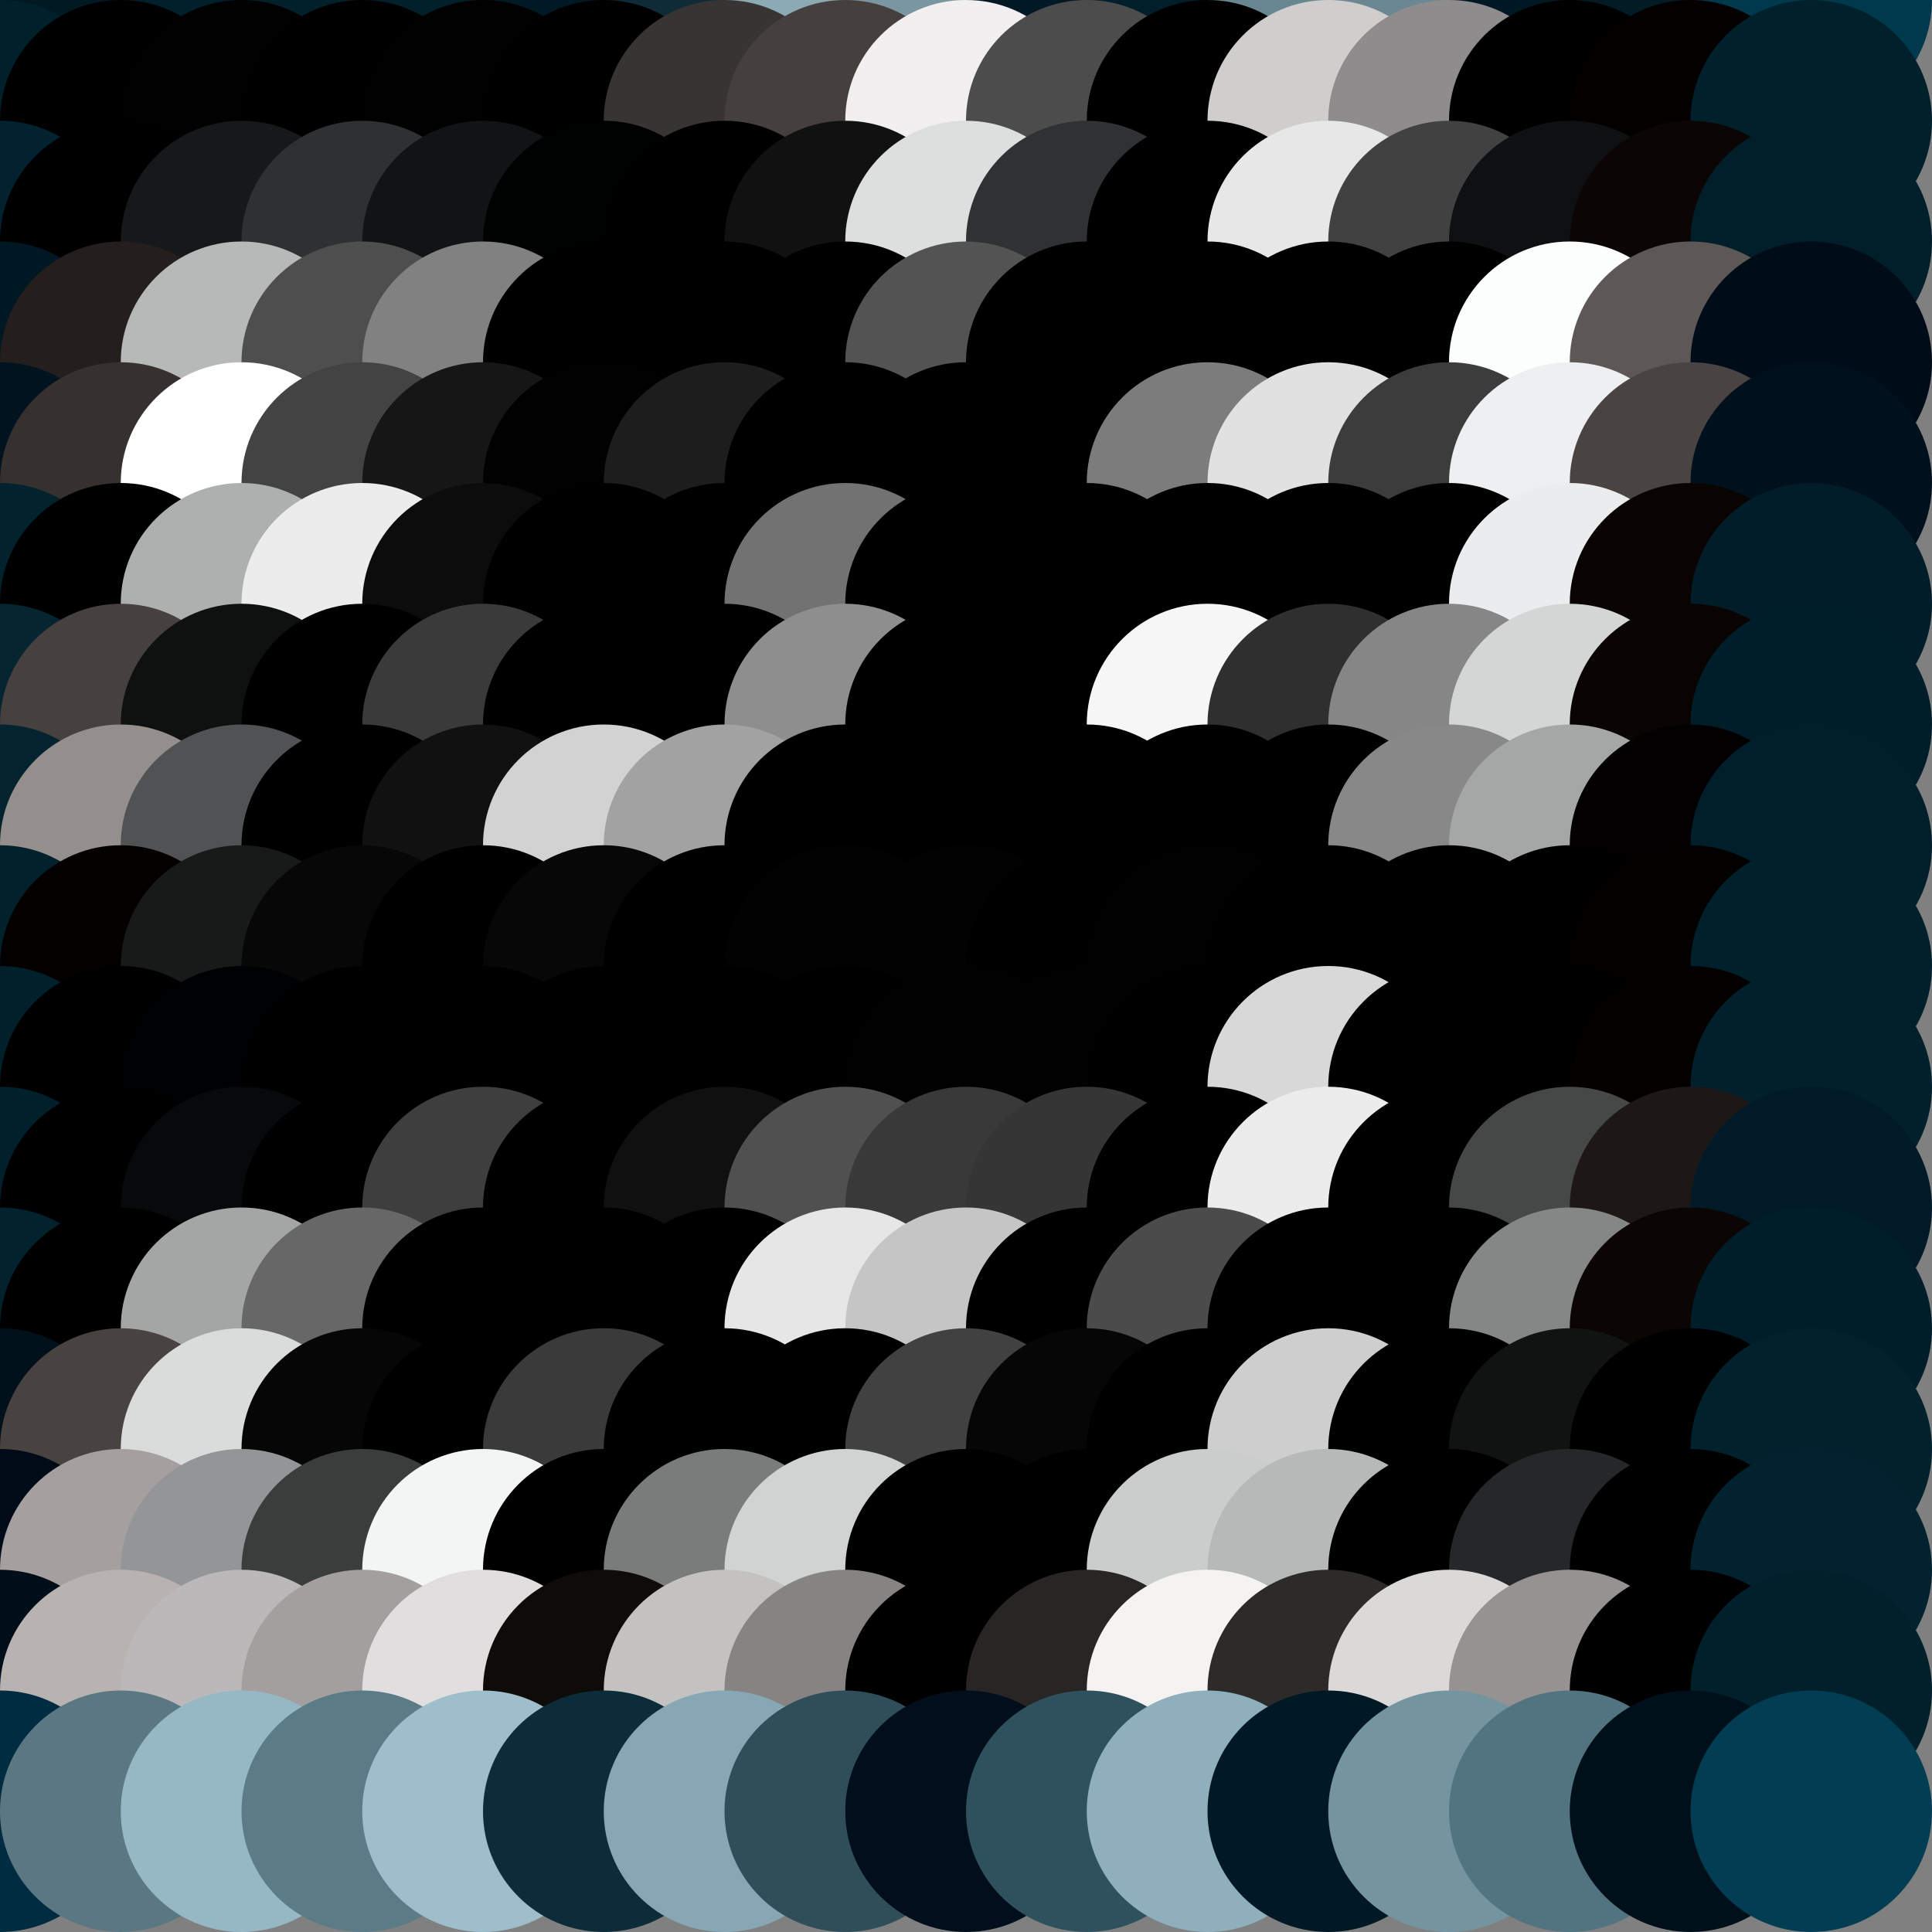 <?xml version="1.0" standalone="no"?>
<!DOCTYPE svg PUBLIC "-//W3C//DTD SVG 20010904//EN"
  "http://www.w3.org/TR/2001/REC-SVG-20010904/DTD/svg10.dtd">
<svg width="16" height="16">
  <rect width="100%" height="100%" fill="#808080" stroke="none"/>
  <circle cx="0" cy="0" r="1" fill="srgba(0,56,77,1)"/>
  <circle cx="1" cy="0" r="1" fill="srgba(0,25,34,1)"/>
  <circle cx="2" cy="0" r="1" fill="srgba(1,32,43,1)"/>
  <circle cx="3" cy="0" r="1" fill="srgba(2,32,42,1)"/>
  <circle cx="4" cy="0" r="1" fill="srgba(2,32,42,1)"/>
  <circle cx="5" cy="0" r="1" fill="srgba(0,26,37,1)"/>
  <circle cx="6" cy="0" r="1" fill="srgba(15,44,54,1)"/>
  <circle cx="7" cy="0" r="1" fill="srgba(140,170,180,1)"/>
  <circle cx="8" cy="0" r="1" fill="srgba(121,150,161,1)"/>
  <circle cx="9" cy="0" r="1" fill="srgba(0,25,36,1)"/>
  <circle cx="10" cy="0" r="1" fill="srgba(1,31,42,1)"/>
  <circle cx="11" cy="0" r="1" fill="srgba(104,134,144,1)"/>
  <circle cx="12" cy="0" r="1" fill="srgba(106,135,146,1)"/>
  <circle cx="13" cy="0" r="1" fill="srgba(0,24,35,1)"/>
  <circle cx="14" cy="0" r="1" fill="srgba(2,27,36,1)"/>
  <circle cx="15" cy="0" r="1" fill="srgba(0,56,77,1)"/>
  <circle cx="0" cy="1" r="1" fill="srgba(0,32,44,1)"/>
  <circle cx="1" cy="1" r="1" fill="srgba(1,0,0,1)"/>
  <circle cx="2" cy="1" r="1" fill="srgba(1,1,2,1)"/>
  <circle cx="3" cy="1" r="1" fill="black"/>
  <circle cx="4" cy="1" r="1" fill="srgba(1,1,1,1)"/>
  <circle cx="5" cy="1" r="1" fill="black"/>
  <circle cx="6" cy="1" r="1" fill="srgba(56,52,51,1)"/>
  <circle cx="7" cy="1" r="1" fill="srgba(69,64,62,1)"/>
  <circle cx="8" cy="1" r="1" fill="srgba(241,239,239,1)"/>
  <circle cx="9" cy="1" r="1" fill="srgba(77,76,76,1)"/>
  <circle cx="10" cy="1" r="1" fill="black"/>
  <circle cx="11" cy="1" r="1" fill="srgba(208,206,205,1)"/>
  <circle cx="12" cy="1" r="1" fill="srgba(142,140,140,1)"/>
  <circle cx="13" cy="1" r="1" fill="black"/>
  <circle cx="14" cy="1" r="1" fill="srgba(4,0,0,1)"/>
  <circle cx="15" cy="1" r="1" fill="srgba(0,32,44,1)"/>
  <circle cx="0" cy="2" r="1" fill="srgba(1,34,46,1)"/>
  <circle cx="1" cy="2" r="1" fill="black"/>
  <circle cx="2" cy="2" r="1" fill="srgba(23,24,25,1)"/>
  <circle cx="3" cy="2" r="1" fill="srgba(47,48,49,1)"/>
  <circle cx="4" cy="2" r="1" fill="srgba(18,19,20,1)"/>
  <circle cx="5" cy="2" r="1" fill="srgba(0,1,1,1)"/>
  <circle cx="6" cy="2" r="1" fill="black"/>
  <circle cx="7" cy="2" r="1" fill="srgba(17,17,17,1)"/>
  <circle cx="8" cy="2" r="1" fill="srgba(221,222,222,1)"/>
  <circle cx="9" cy="2" r="1" fill="srgba(48,49,50,1)"/>
  <circle cx="10" cy="2" r="1" fill="black"/>
  <circle cx="11" cy="2" r="1" fill="srgba(231,231,232,1)"/>
  <circle cx="12" cy="2" r="1" fill="srgba(65,65,65,1)"/>
  <circle cx="13" cy="2" r="1" fill="srgba(14,16,17,1)"/>
  <circle cx="14" cy="2" r="1" fill="srgba(11,6,5,1)"/>
  <circle cx="15" cy="2" r="1" fill="srgba(0,31,43,1)"/>
  <circle cx="0" cy="3" r="1" fill="srgba(0,24,35,1)"/>
  <circle cx="1" cy="3" r="1" fill="srgba(36,30,28,1)"/>
  <circle cx="2" cy="3" r="1" fill="srgba(183,184,184,1)"/>
  <circle cx="3" cy="3" r="1" fill="srgba(78,78,78,1)"/>
  <circle cx="4" cy="3" r="1" fill="srgba(129,129,129,1)"/>
  <circle cx="5" cy="3" r="1" fill="black"/>
  <circle cx="6" cy="3" r="1" fill="grey35"/>
  <circle cx="7" cy="3" r="1" fill="grey89"/>
  <circle cx="8" cy="3" r="1" fill="srgba(83,83,83,1)"/>
  <circle cx="9" cy="3" r="1" fill="black"/>
  <circle cx="10" cy="3" r="1" fill="grey25"/>
  <circle cx="11" cy="3" r="1" fill="grey88"/>
  <circle cx="12" cy="3" r="1" fill="grey31"/>
  <circle cx="13" cy="3" r="1" fill="srgba(252,253,253,1)"/>
  <circle cx="14" cy="3" r="1" fill="srgba(93,88,85,1)"/>
  <circle cx="15" cy="3" r="1" fill="srgba(0,13,25,1)"/>
  <circle cx="0" cy="4" r="1" fill="srgba(0,19,31,1)"/>
  <circle cx="1" cy="4" r="1" fill="srgba(54,49,47,1)"/>
  <circle cx="2" cy="4" r="1" fill="white"/>
  <circle cx="3" cy="4" r="1" fill="srgba(67,67,67,1)"/>
  <circle cx="4" cy="4" r="1" fill="srgba(22,22,22,1)"/>
  <circle cx="5" cy="4" r="1" fill="srgba(1,1,1,1)"/>
  <circle cx="6" cy="4" r="1" fill="srgba(29,29,29,1)"/>
  <circle cx="7" cy="4" r="1" fill="grey86"/>
  <circle cx="8" cy="4" r="1" fill="grey68"/>
  <circle cx="9" cy="4" r="1" fill="black"/>
  <circle cx="10" cy="4" r="1" fill="srgba(124,124,124,1)"/>
  <circle cx="11" cy="4" r="1" fill="srgba(225,225,225,1)"/>
  <circle cx="12" cy="4" r="1" fill="srgba(60,60,60,1)"/>
  <circle cx="13" cy="4" r="1" fill="srgba(238,239,240,1)"/>
  <circle cx="14" cy="4" r="1" fill="srgba(73,67,65,1)"/>
  <circle cx="15" cy="4" r="1" fill="srgba(0,16,28,1)"/>
  <circle cx="0" cy="5" r="1" fill="srgba(2,34,45,1)"/>
  <circle cx="1" cy="5" r="1" fill="black"/>
  <circle cx="2" cy="5" r="1" fill="srgba(174,176,176,1)"/>
  <circle cx="3" cy="5" r="1" fill="srgba(236,236,236,1)"/>
  <circle cx="4" cy="5" r="1" fill="srgba(12,12,12,1)"/>
  <circle cx="5" cy="5" r="1" fill="black"/>
  <circle cx="6" cy="5" r="1" fill="black"/>
  <circle cx="7" cy="5" r="1" fill="srgba(114,114,114,1)"/>
  <circle cx="8" cy="5" r="1" fill="grey83"/>
  <circle cx="9" cy="5" r="1" fill="black"/>
  <circle cx="10" cy="5" r="1" fill="grey76"/>
  <circle cx="11" cy="5" r="1" fill="grey63"/>
  <circle cx="12" cy="5" r="1" fill="grey21"/>
  <circle cx="13" cy="5" r="1" fill="srgba(235,236,237,1)"/>
  <circle cx="14" cy="5" r="1" fill="srgba(9,3,1,1)"/>
  <circle cx="15" cy="5" r="1" fill="srgba(0,29,41,1)"/>
  <circle cx="0" cy="6" r="1" fill="srgba(5,37,49,1)"/>
  <circle cx="1" cy="6" r="1" fill="srgba(70,64,62,1)"/>
  <circle cx="2" cy="6" r="1" fill="srgba(15,17,17,1)"/>
  <circle cx="3" cy="6" r="1" fill="grey89"/>
  <circle cx="4" cy="6" r="1" fill="srgba(58,58,58,1)"/>
  <circle cx="5" cy="6" r="1" fill="grey20"/>
  <circle cx="6" cy="6" r="1" fill="black"/>
  <circle cx="7" cy="6" r="1" fill="srgba(142,142,142,1)"/>
  <circle cx="8" cy="6" r="1" fill="grey50"/>
  <circle cx="9" cy="6" r="1" fill="black"/>
  <circle cx="10" cy="6" r="1" fill="srgba(246,246,246,1)"/>
  <circle cx="11" cy="6" r="1" fill="srgba(47,47,47,1)"/>
  <circle cx="12" cy="6" r="1" fill="srgba(134,134,134,1)"/>
  <circle cx="13" cy="6" r="1" fill="srgba(212,213,213,1)"/>
  <circle cx="14" cy="6" r="1" fill="srgba(9,4,2,1)"/>
  <circle cx="15" cy="6" r="1" fill="srgba(0,30,42,1)"/>
  <circle cx="0" cy="7" r="1" fill="srgba(3,35,47,1)"/>
  <circle cx="1" cy="7" r="1" fill="srgba(148,142,140,1)"/>
  <circle cx="2" cy="7" r="1" fill="srgba(81,82,83,1)"/>
  <circle cx="3" cy="7" r="1" fill="grey46"/>
  <circle cx="4" cy="7" r="1" fill="srgba(17,17,17,1)"/>
  <circle cx="5" cy="7" r="1" fill="srgba(210,210,210,1)"/>
  <circle cx="6" cy="7" r="1" fill="srgba(162,162,162,1)"/>
  <circle cx="7" cy="7" r="1" fill="grey40"/>
  <circle cx="8" cy="7" r="1" fill="black"/>
  <circle cx="9" cy="7" r="1" fill="grey18"/>
  <circle cx="10" cy="7" r="1" fill="grey76"/>
  <circle cx="11" cy="7" r="1" fill="black"/>
  <circle cx="12" cy="7" r="1" fill="srgba(136,136,136,1)"/>
  <circle cx="13" cy="7" r="1" fill="srgba(165,166,166,1)"/>
  <circle cx="14" cy="7" r="1" fill="srgba(2,0,0,1)"/>
  <circle cx="15" cy="7" r="1" fill="srgba(0,31,43,1)"/>
  <circle cx="0" cy="8" r="1" fill="srgba(1,33,45,1)"/>
  <circle cx="1" cy="8" r="1" fill="srgba(4,0,0,1)"/>
  <circle cx="2" cy="8" r="1" fill="srgba(24,25,25,1)"/>
  <circle cx="3" cy="8" r="1" fill="srgba(7,7,7,1)"/>
  <circle cx="4" cy="8" r="1" fill="black"/>
  <circle cx="5" cy="8" r="1" fill="srgba(7,7,7,1)"/>
  <circle cx="6" cy="8" r="1" fill="grey8"/>
  <circle cx="7" cy="8" r="1" fill="srgba(2,2,2,1)"/>
  <circle cx="8" cy="8" r="1" fill="srgba(2,2,2,1)"/>
  <circle cx="9" cy="8" r="1" fill="grey1"/>
  <circle cx="10" cy="8" r="1" fill="srgba(1,1,1,1)"/>
  <circle cx="11" cy="8" r="1" fill="grey61"/>
  <circle cx="12" cy="8" r="1" fill="grey50"/>
  <circle cx="13" cy="8" r="1" fill="black"/>
  <circle cx="14" cy="8" r="1" fill="srgba(3,0,0,1)"/>
  <circle cx="15" cy="8" r="1" fill="srgba(0,32,44,1)"/>
  <circle cx="0" cy="9" r="1" fill="srgba(0,32,44,1)"/>
  <circle cx="1" cy="9" r="1" fill="srgba(1,0,0,1)"/>
  <circle cx="2" cy="9" r="1" fill="srgba(0,1,2,1)"/>
  <circle cx="3" cy="9" r="1" fill="black"/>
  <circle cx="4" cy="9" r="1" fill="black"/>
  <circle cx="5" cy="9" r="1" fill="black"/>
  <circle cx="6" cy="9" r="1" fill="black"/>
  <circle cx="7" cy="9" r="1" fill="black"/>
  <circle cx="8" cy="9" r="1" fill="srgba(1,1,1,1)"/>
  <circle cx="9" cy="9" r="1" fill="srgba(1,1,1,1)"/>
  <circle cx="10" cy="9" r="1" fill="black"/>
  <circle cx="11" cy="9" r="1" fill="srgba(216,216,216,1)"/>
  <circle cx="12" cy="9" r="1" fill="grey44"/>
  <circle cx="13" cy="9" r="1" fill="black"/>
  <circle cx="14" cy="9" r="1" fill="srgba(4,0,0,1)"/>
  <circle cx="15" cy="9" r="1" fill="srgba(0,32,44,1)"/>
  <circle cx="0" cy="10" r="1" fill="srgba(0,33,44,1)"/>
  <circle cx="1" cy="10" r="1" fill="black"/>
  <circle cx="2" cy="10" r="1" fill="srgba(8,9,10,1)"/>
  <circle cx="3" cy="10" r="1" fill="grey30"/>
  <circle cx="4" cy="10" r="1" fill="srgba(62,62,62,1)"/>
  <circle cx="5" cy="10" r="1" fill="grey21"/>
  <circle cx="6" cy="10" r="1" fill="srgba(16,16,16,1)"/>
  <circle cx="7" cy="10" r="1" fill="srgba(80,80,80,1)"/>
  <circle cx="8" cy="10" r="1" fill="srgba(57,57,57,1)"/>
  <circle cx="9" cy="10" r="1" fill="srgba(53,53,53,1)"/>
  <circle cx="10" cy="10" r="1" fill="grey9"/>
  <circle cx="11" cy="10" r="1" fill="srgba(236,236,236,1)"/>
  <circle cx="12" cy="10" r="1" fill="grey23"/>
  <circle cx="13" cy="10" r="1" fill="srgba(70,72,72,1)"/>
  <circle cx="14" cy="10" r="1" fill="srgba(29,23,21,1)"/>
  <circle cx="15" cy="10" r="1" fill="srgba(0,27,39,1)"/>
  <circle cx="0" cy="11" r="1" fill="srgba(2,34,46,1)"/>
  <circle cx="1" cy="11" r="1" fill="black"/>
  <circle cx="2" cy="11" r="1" fill="srgba(164,165,165,1)"/>
  <circle cx="3" cy="11" r="1" fill="srgba(103,103,103,1)"/>
  <circle cx="4" cy="11" r="1" fill="grey80"/>
  <circle cx="5" cy="11" r="1" fill="grey53"/>
  <circle cx="6" cy="11" r="1" fill="grey9"/>
  <circle cx="7" cy="11" r="1" fill="srgba(230,230,230,1)"/>
  <circle cx="8" cy="11" r="1" fill="srgba(197,197,197,1)"/>
  <circle cx="9" cy="11" r="1" fill="grey64"/>
  <circle cx="10" cy="11" r="1" fill="srgba(75,75,75,1)"/>
  <circle cx="11" cy="11" r="1" fill="grey84"/>
  <circle cx="12" cy="11" r="1" fill="grey18"/>
  <circle cx="13" cy="11" r="1" fill="srgba(133,134,134,1)"/>
  <circle cx="14" cy="11" r="1" fill="srgba(11,5,3,1)"/>
  <circle cx="15" cy="11" r="1" fill="srgba(0,30,42,1)"/>
  <circle cx="0" cy="12" r="1" fill="srgba(0,17,28,1)"/>
  <circle cx="1" cy="12" r="1" fill="srgba(72,66,64,1)"/>
  <circle cx="2" cy="12" r="1" fill="srgba(218,219,219,1)"/>
  <circle cx="3" cy="12" r="1" fill="srgba(6,6,6,1)"/>
  <circle cx="4" cy="12" r="1" fill="grey90"/>
  <circle cx="5" cy="12" r="1" fill="srgba(58,58,58,1)"/>
  <circle cx="6" cy="12" r="1" fill="grey17"/>
  <circle cx="7" cy="12" r="1" fill="grey92"/>
  <circle cx="8" cy="12" r="1" fill="srgba(65,65,65,1)"/>
  <circle cx="9" cy="12" r="1" fill="srgba(6,6,6,1)"/>
  <circle cx="10" cy="12" r="1" fill="grey58"/>
  <circle cx="11" cy="12" r="1" fill="srgba(206,206,206,1)"/>
  <circle cx="12" cy="12" r="1" fill="grey61"/>
  <circle cx="13" cy="12" r="1" fill="srgba(17,18,18,1)"/>
  <circle cx="14" cy="12" r="1" fill="black"/>
  <circle cx="15" cy="12" r="1" fill="srgba(1,33,45,1)"/>
  <circle cx="0" cy="13" r="1" fill="srgba(0,11,23,1)"/>
  <circle cx="1" cy="13" r="1" fill="srgba(165,160,159,1)"/>
  <circle cx="2" cy="13" r="1" fill="srgba(147,149,150,1)"/>
  <circle cx="3" cy="13" r="1" fill="srgba(59,60,60,1)"/>
  <circle cx="4" cy="13" r="1" fill="srgba(243,244,244,1)"/>
  <circle cx="5" cy="13" r="1" fill="black"/>
  <circle cx="6" cy="13" r="1" fill="srgba(122,123,123,1)"/>
  <circle cx="7" cy="13" r="1" fill="srgba(209,210,210,1)"/>
  <circle cx="8" cy="13" r="1" fill="black"/>
  <circle cx="9" cy="13" r="1" fill="black"/>
  <circle cx="10" cy="13" r="1" fill="srgba(203,204,204,1)"/>
  <circle cx="11" cy="13" r="1" fill="srgba(183,184,184,1)"/>
  <circle cx="12" cy="13" r="1" fill="grey89"/>
  <circle cx="13" cy="13" r="1" fill="srgba(38,39,40,1)"/>
  <circle cx="14" cy="13" r="1" fill="black"/>
  <circle cx="15" cy="13" r="1" fill="srgba(1,34,46,1)"/>
  <circle cx="0" cy="14" r="1" fill="srgba(0,14,25,1)"/>
  <circle cx="1" cy="14" r="1" fill="srgba(184,178,176,1)"/>
  <circle cx="2" cy="14" r="1" fill="srgba(186,184,184,1)"/>
  <circle cx="3" cy="14" r="1" fill="srgba(163,159,158,1)"/>
  <circle cx="4" cy="14" r="1" fill="srgba(224,222,222,1)"/>
  <circle cx="5" cy="14" r="1" fill="srgba(15,11,9,1)"/>
  <circle cx="6" cy="14" r="1" fill="srgba(195,194,193,1)"/>
  <circle cx="7" cy="14" r="1" fill="srgba(134,132,131,1)"/>
  <circle cx="8" cy="14" r="1" fill="black"/>
  <circle cx="9" cy="14" r="1" fill="srgba(40,37,36,1)"/>
  <circle cx="10" cy="14" r="1" fill="srgba(244,243,242,1)"/>
  <circle cx="11" cy="14" r="1" fill="srgba(45,43,42,1)"/>
  <circle cx="12" cy="14" r="1" fill="srgba(218,217,216,1)"/>
  <circle cx="13" cy="14" r="1" fill="srgba(149,146,145,1)"/>
  <circle cx="14" cy="14" r="1" fill="black"/>
  <circle cx="15" cy="14" r="1" fill="srgba(0,32,43,1)"/>
  <circle cx="0" cy="15" r="1" fill="srgba(0,44,66,1)"/>
  <circle cx="1" cy="15" r="1" fill="srgba(91,120,130,1)"/>
  <circle cx="2" cy="15" r="1" fill="srgba(150,184,197,1)"/>
  <circle cx="3" cy="15" r="1" fill="srgba(91,123,135,1)"/>
  <circle cx="4" cy="15" r="1" fill="srgba(157,190,202,1)"/>
  <circle cx="5" cy="15" r="1" fill="srgba(11,44,56,1)"/>
  <circle cx="6" cy="15" r="1" fill="srgba(134,167,179,1)"/>
  <circle cx="7" cy="15" r="1" fill="srgba(48,78,90,1)"/>
  <circle cx="8" cy="15" r="1" fill="srgba(0,15,27,1)"/>
  <circle cx="9" cy="15" r="1" fill="srgba(47,81,93,1)"/>
  <circle cx="10" cy="15" r="1" fill="srgba(142,175,187,1)"/>
  <circle cx="11" cy="15" r="1" fill="srgba(0,25,37,1)"/>
  <circle cx="12" cy="15" r="1" fill="srgba(116,148,160,1)"/>
  <circle cx="13" cy="15" r="1" fill="srgba(82,115,128,1)"/>
  <circle cx="14" cy="15" r="1" fill="srgba(0,16,27,1)"/>
  <circle cx="15" cy="15" r="1" fill="srgba(2,61,83,1)"/>
</svg>
